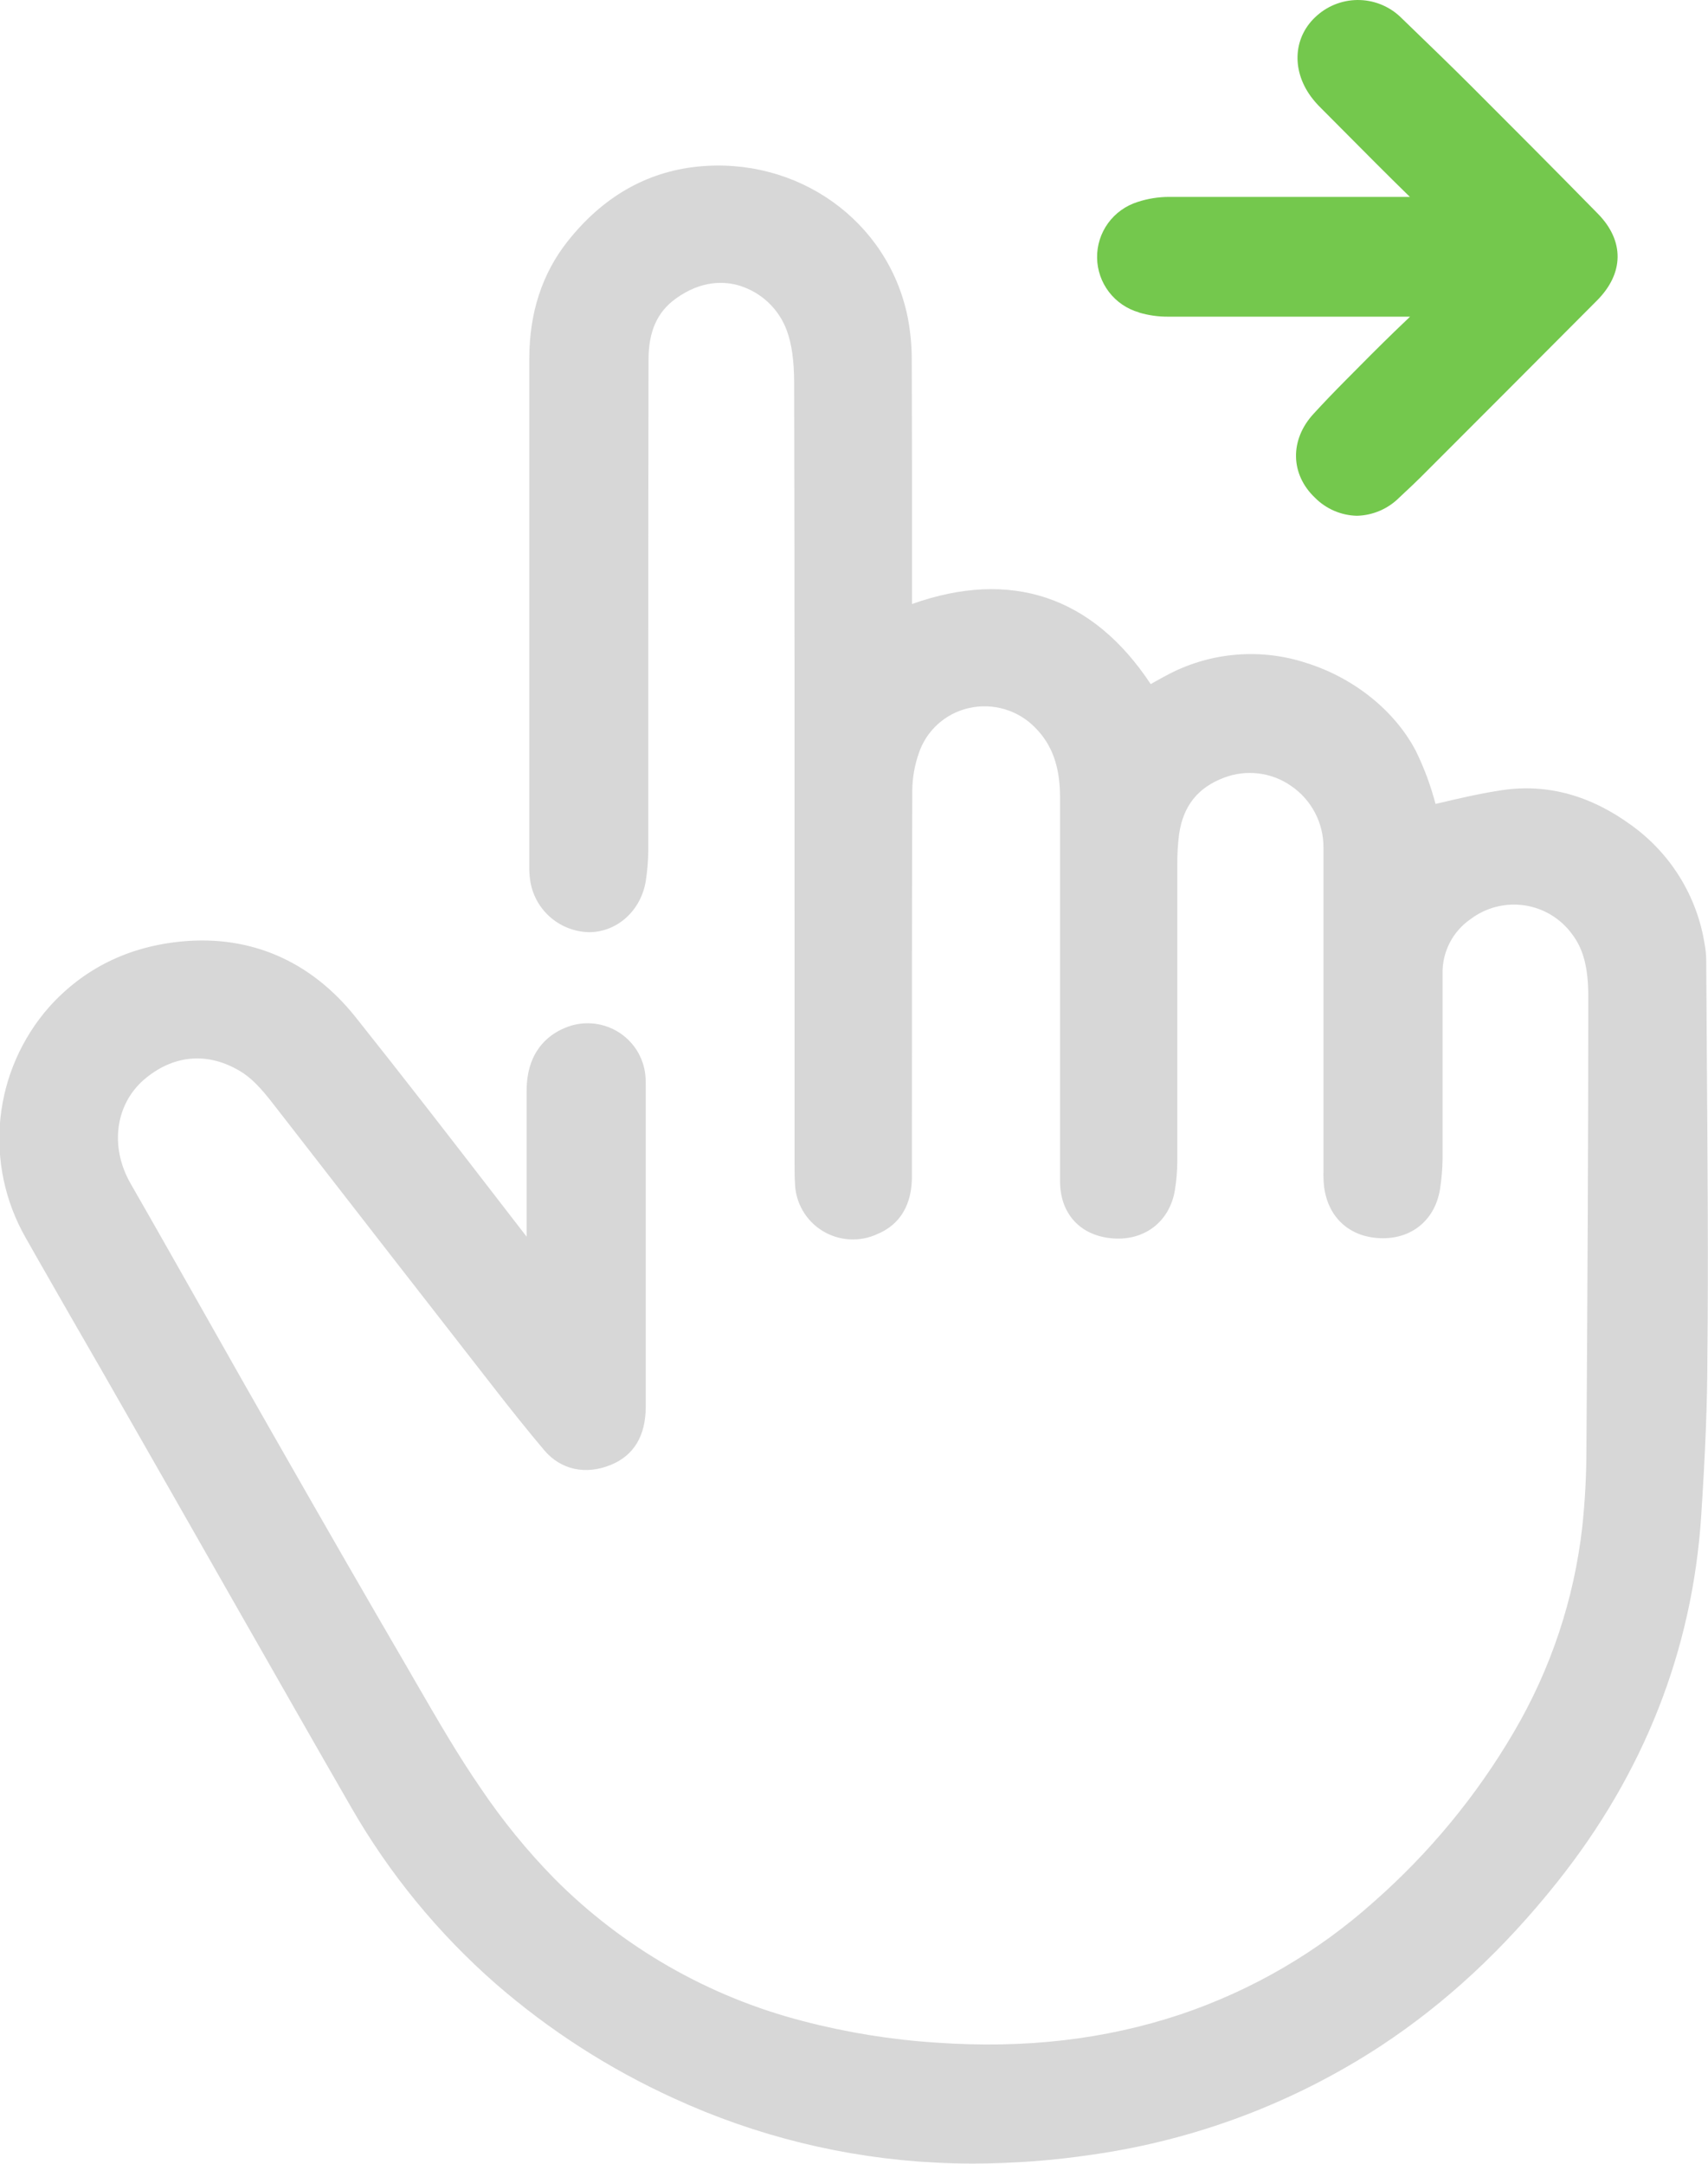   <svg width="105" height="133" viewBox="0 0 105 133" fill="none" xmlns="http://www.w3.org/2000/svg">
            <g clip-path="url(#clip0_1789_78403)">
            <path d="M104.932 65.475C104.917 63.314 104.903 61.153 104.891 58.993C104.885 58.669 104.852 58.347 104.793 58.03C104.332 55.113 102.729 52.497 100.334 50.757C97.804 48.894 95.129 48.158 92.359 48.566C91.023 48.763 89.717 49.071 88.452 49.368L88.25 49.416C87.956 48.293 87.551 47.202 87.04 46.16C85.75 43.687 83.23 41.664 80.305 40.749C78.933 40.299 77.485 40.125 76.045 40.238C74.605 40.35 73.202 40.747 71.917 41.404C71.517 41.611 71.125 41.83 70.74 42.049C67.168 36.646 62.138 34.967 56.065 37.127V33.503C56.065 29.771 56.065 25.912 56.05 22.117C56.052 21.233 55.967 20.351 55.797 19.483C54.595 13.571 49.031 9.601 42.857 10.244C39.717 10.574 37.038 12.121 34.885 14.846C33.328 16.817 32.539 19.236 32.539 22.039C32.539 32.212 32.539 37.679 32.539 47.856V53.188C32.531 53.472 32.546 53.756 32.582 54.038C32.693 54.923 33.12 55.739 33.784 56.338C34.449 56.936 35.307 57.277 36.203 57.299C37.959 57.299 39.434 55.948 39.707 54.098C39.798 53.503 39.848 52.903 39.854 52.301C39.854 49.751 39.854 51.908 39.854 49.358V46.734C39.854 44.55 39.854 42.373 39.854 40.202C39.854 34.269 39.854 28.135 39.869 22.104C39.869 20.373 40.403 19.183 41.531 18.364C43.133 17.2 44.568 17.285 45.476 17.563C46.141 17.771 46.749 18.129 47.252 18.61C47.755 19.091 48.14 19.681 48.376 20.335C48.672 21.139 48.819 22.19 48.821 23.546C48.849 36.031 48.846 48.728 48.846 61.006V71.17C48.846 71.286 48.846 71.402 48.846 71.518C48.846 71.909 48.846 72.315 48.872 72.743C48.889 73.332 49.054 73.907 49.351 74.417C49.647 74.927 50.067 75.355 50.571 75.663C51.076 75.971 51.649 76.149 52.24 76.18C52.831 76.212 53.42 76.097 53.955 75.845C54.916 75.445 56.06 74.507 56.06 72.317V68.864C56.06 62.211 56.06 55.333 56.083 48.569C56.093 47.805 56.225 47.048 56.475 46.326C56.702 45.632 57.106 45.008 57.648 44.516C58.191 44.024 58.852 43.681 59.567 43.521C60.291 43.358 61.044 43.382 61.755 43.592C62.467 43.801 63.113 44.189 63.63 44.718C64.673 45.761 65.161 47.112 65.166 48.972C65.166 54.295 65.166 59.706 65.166 64.94V72.594C65.166 74.626 66.431 75.977 68.436 76.123C70.401 76.261 71.925 75.059 72.231 73.129C72.323 72.551 72.372 71.967 72.375 71.382C72.375 68.464 72.375 65.546 72.375 62.629C72.375 59.477 72.375 56.325 72.375 53.173C72.369 52.537 72.406 51.9 72.486 51.268C72.739 49.539 73.638 48.405 75.254 47.8C75.929 47.543 76.656 47.455 77.373 47.543C78.09 47.631 78.774 47.892 79.366 48.304C79.983 48.724 80.488 49.288 80.835 49.947C81.183 50.606 81.363 51.34 81.36 52.085C81.36 56.467 81.36 60.848 81.36 65.23C81.36 67.414 81.36 69.605 81.36 71.803V71.982C81.351 72.308 81.364 72.633 81.4 72.957C81.653 74.883 83.022 76.09 84.981 76.11H85.026C86.868 76.11 88.237 74.923 88.526 73.086C88.624 72.466 88.676 71.84 88.683 71.213C88.683 69.557 88.683 67.899 88.683 66.241C88.683 64.154 88.683 61.997 88.683 59.877C88.664 59.215 88.813 58.558 89.114 57.967C89.415 57.376 89.86 56.869 90.408 56.493C90.875 56.141 91.407 55.885 91.974 55.74C92.541 55.596 93.131 55.564 93.71 55.649C94.289 55.733 94.845 55.931 95.346 56.232C95.848 56.533 96.284 56.93 96.63 57.4C97.344 58.327 97.642 59.487 97.642 61.281C97.642 70.122 97.591 79.205 97.526 89.049C97.526 90.648 97.442 92.247 97.273 93.837C96.771 98.303 95.332 102.613 93.05 106.489C90.764 110.388 87.867 113.898 84.47 116.887C81.02 119.98 76.974 122.338 72.578 123.818C67.917 125.368 63.006 125.935 57.56 125.554C54.784 125.375 52.031 124.929 49.34 124.224C43.548 122.725 38.271 119.695 34.065 115.456C32.399 113.753 30.891 111.903 29.561 109.929C28.167 107.913 26.891 105.7 25.659 103.573L24.974 102.388C22.562 98.25 20.032 93.858 16.773 88.147C15.442 85.816 14.117 83.482 12.798 81.143C11.239 78.388 9.63 75.54 8.026 72.746C6.703 70.432 7.102 67.755 9.003 66.236C10.774 64.812 12.828 64.676 14.774 65.848C15.667 66.387 16.358 67.282 17.087 68.229L17.297 68.499C21.818 74.326 26.221 79.989 30.383 85.326C31.294 86.496 32.362 87.847 33.473 89.16C34.485 90.344 36.003 90.672 37.546 90.044C38.971 89.46 39.694 88.257 39.697 86.471C39.697 80.94 39.697 75.409 39.697 69.877V66.662C39.7 66.47 39.692 66.278 39.674 66.087C39.617 65.534 39.43 65.001 39.129 64.532C38.827 64.064 38.419 63.673 37.938 63.39C37.456 63.107 36.915 62.941 36.358 62.905C35.8 62.868 35.242 62.963 34.728 63.181C33.657 63.627 32.382 64.661 32.374 67.04C32.374 70.031 32.374 73.068 32.374 76.014L30.677 73.817C27.805 70.094 24.837 66.256 21.849 62.506C19.113 59.083 15.437 57.48 11.222 57.864C7.902 58.169 5.149 59.529 3.021 61.896C1.332 63.815 0.284 66.21 0.024 68.749C-0.236 71.288 0.304 73.845 1.569 76.065C2.49 77.7 3.444 79.341 4.352 80.939C4.995 82.048 5.635 83.158 6.272 84.27C7.705 86.777 9.138 89.287 10.574 91.799C11.689 93.761 12.806 95.723 13.927 97.686L14.903 99.397C17.092 103.233 19.354 107.21 21.593 111.096C23.937 115.177 26.943 118.844 30.489 121.948C33.774 124.801 37.455 127.167 41.417 128.974C46.46 131.294 51.9 132.635 57.447 132.926C58.236 132.969 59.038 132.989 59.848 132.989C62.297 132.984 64.743 132.8 67.165 132.437C73.499 131.535 79.555 129.25 84.9 125.746C88.895 123.11 92.437 119.821 95.724 115.695C101.058 109.004 104.036 101.441 104.58 93.21C104.833 89.319 104.957 86.322 104.962 83.492C105.025 77.494 104.972 71.382 104.932 65.475Z" fill="#D7D7D7"/>
            <path d="M70.025 19.212C70.605 19.384 71.208 19.469 71.813 19.465C75.187 19.465 78.566 19.465 81.95 19.465H86.684C86.365 19.767 86.049 20.072 85.73 20.379C84.763 21.317 83.822 22.262 82.709 23.389C81.99 24.114 81.347 24.785 80.75 25.437C79.283 27.03 79.318 29.147 80.834 30.589C81.516 31.28 82.442 31.68 83.415 31.703C84.396 31.679 85.33 31.278 86.021 30.584L86.362 30.264C86.681 29.966 87.013 29.656 87.339 29.331C91.177 25.493 94.641 22.023 98.176 18.471C99.843 16.798 99.866 14.807 98.237 13.144C95.481 10.331 92.751 7.599 90.444 5.291C89.206 4.056 87.933 2.823 86.701 1.634L86.18 1.13C85.502 0.441 84.585 0.038 83.618 0.003C82.651 -0.033 81.707 0.303 80.98 0.941C79.523 2.201 79.359 4.247 80.583 5.928C80.771 6.181 80.978 6.419 81.203 6.639L82.587 8.03C83.918 9.371 85.292 10.755 86.673 12.103H84.419C80.236 12.103 76.055 12.103 71.877 12.103C71.217 12.104 70.562 12.208 69.936 12.413C69.206 12.642 68.569 13.099 68.12 13.716C67.671 14.334 67.434 15.079 67.444 15.842C67.454 16.604 67.71 17.343 68.175 17.949C68.64 18.555 69.288 18.995 70.025 19.205V19.212Z" fill="#74C84D"/>
            </g>
            <defs>
            <clipPath id="clip0_1789_78403">
            <rect width="105" height="133" fill="white"/>
            </clipPath>
            </defs>
    </svg>
